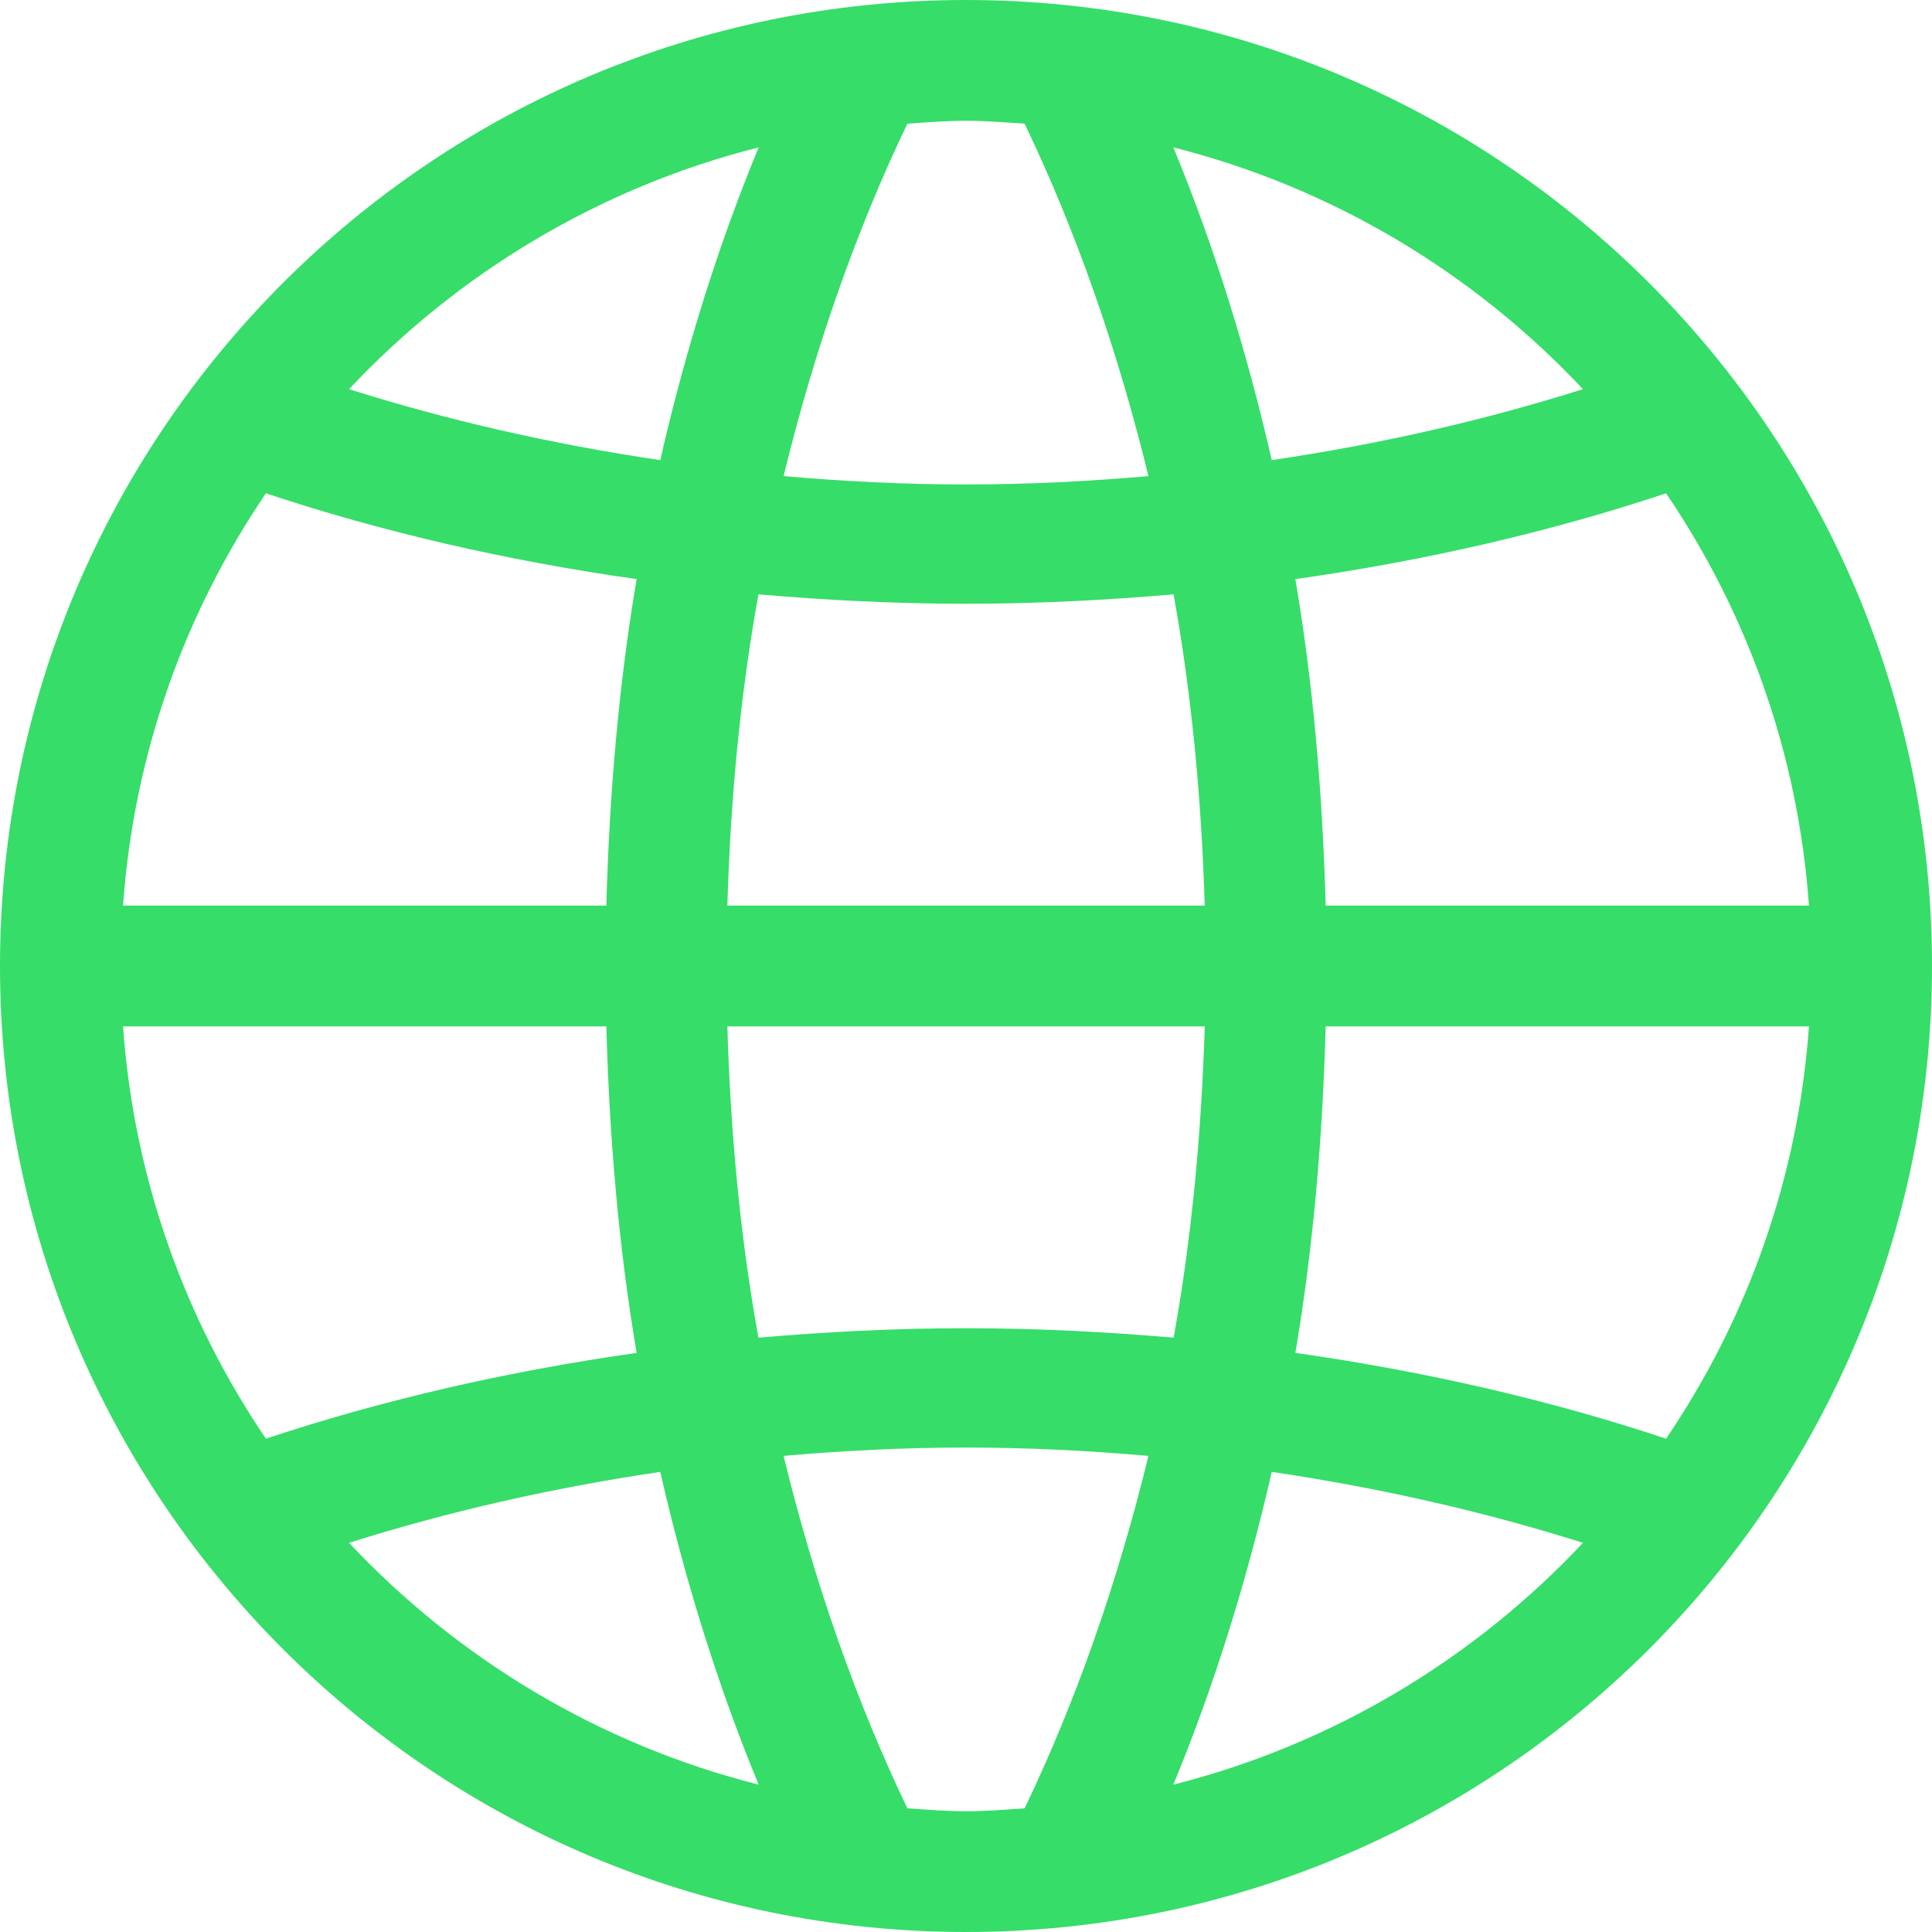 <?xml version="1.0" encoding="UTF-8" standalone="no"?>
<svg width="44px" height="44px" viewBox="0 0 44 44" version="1.1" xmlns="http://www.w3.org/2000/svg" xmlns:xlink="http://www.w3.org/1999/xlink">
    <!-- Generator: Sketch 3.8.3 (29802) - http://www.bohemiancoding.com/sketch -->
    <title>icons/globe-active</title>
    <desc>Created with Sketch.</desc>
    <defs></defs>
    <g id="Icons" stroke="none" stroke-width="1" fill="none" fill-rule="evenodd">
        <g id="icons/globe-active" fill="#36DD69">
            <path d="M37.944,32.765 C35.311,31.889 32.48,31.235 29.501,30.811 C29.906,28.428 30.122,25.931 30.191,23.375 L41.198,23.375 C40.952,26.841 39.787,30.049 37.944,32.765 L37.944,32.765 Z M26.722,40.644 C27.637,38.431 28.387,36.04 28.963,33.521 C31.435,33.887 33.806,34.427 36.051,35.137 C33.571,37.781 30.35,39.727 26.722,40.644 L26.722,40.644 Z M23.335,41.183 C22.892,41.214 22.451,41.25 22,41.25 C21.549,41.25 21.109,41.214 20.665,41.183 C19.495,38.746 18.547,36.035 17.846,33.157 C19.213,33.037 20.598,32.967 22,32.967 C23.402,32.967 24.787,33.037 26.155,33.157 C25.453,36.035 24.505,38.746 23.335,41.183 L23.335,41.183 Z M7.949,35.137 C10.194,34.427 12.565,33.887 15.037,33.521 C15.613,36.04 16.363,38.431 17.278,40.644 C13.65,39.727 10.431,37.781 7.949,35.137 L7.949,35.137 Z M6.056,32.765 C4.213,30.049 3.048,26.841 2.802,23.375 L13.809,23.375 C13.878,25.931 14.094,28.428 14.499,30.811 C11.52,31.235 8.689,31.889 6.056,32.765 L6.056,32.765 Z M6.056,11.235 C8.689,12.111 11.52,12.767 14.499,13.189 C14.094,15.572 13.878,18.069 13.809,20.625 L2.802,20.625 C3.048,17.159 4.213,13.951 6.056,11.235 L6.056,11.235 Z M17.278,3.356 C16.363,5.569 15.613,7.96 15.037,10.479 C12.565,10.114 10.194,9.573 7.949,8.863 C10.431,6.219 13.65,4.274 17.278,3.356 L17.278,3.356 Z M20.665,2.817 C21.109,2.787 21.549,2.75 22,2.75 C22.451,2.75 22.892,2.787 23.335,2.817 C24.505,5.254 25.453,7.967 26.155,10.843 C24.787,10.963 23.402,11.033 22,11.033 C20.598,11.033 19.213,10.963 17.846,10.843 C18.547,7.967 19.495,5.254 20.665,2.817 L20.665,2.817 Z M27.437,23.375 C27.363,25.796 27.142,28.178 26.729,30.465 C25.18,30.33 23.606,30.25 22,30.25 C20.394,30.25 18.82,30.33 17.273,30.465 C16.858,28.178 16.637,25.796 16.565,23.375 L27.437,23.375 L27.437,23.375 Z M16.565,20.625 C16.637,18.204 16.858,15.822 17.273,13.536 C18.82,13.67 20.394,13.75 22,13.75 C23.606,13.75 25.18,13.67 26.727,13.536 C27.142,15.822 27.363,18.204 27.437,20.625 L16.565,20.625 L16.565,20.625 Z M36.051,8.863 C33.806,9.573 31.435,10.114 28.963,10.479 C28.387,7.96 27.637,5.569 26.722,3.356 C30.35,4.274 33.571,6.219 36.051,8.863 L36.051,8.863 Z M37.944,11.235 C39.787,13.951 40.952,17.159 41.198,20.625 L30.191,20.625 C30.122,18.069 29.906,15.572 29.501,13.189 C32.48,12.767 35.311,12.111 37.944,11.235 L37.944,11.235 Z M22,0 C9.851,0 0,9.849 0,22 C0,34.151 9.851,44 22,44 C34.15,44 44,34.151 44,22 C44,9.849 34.15,0 22,0 L22,0 Z" id="Shape"></path>
        </g>
    </g>
</svg>